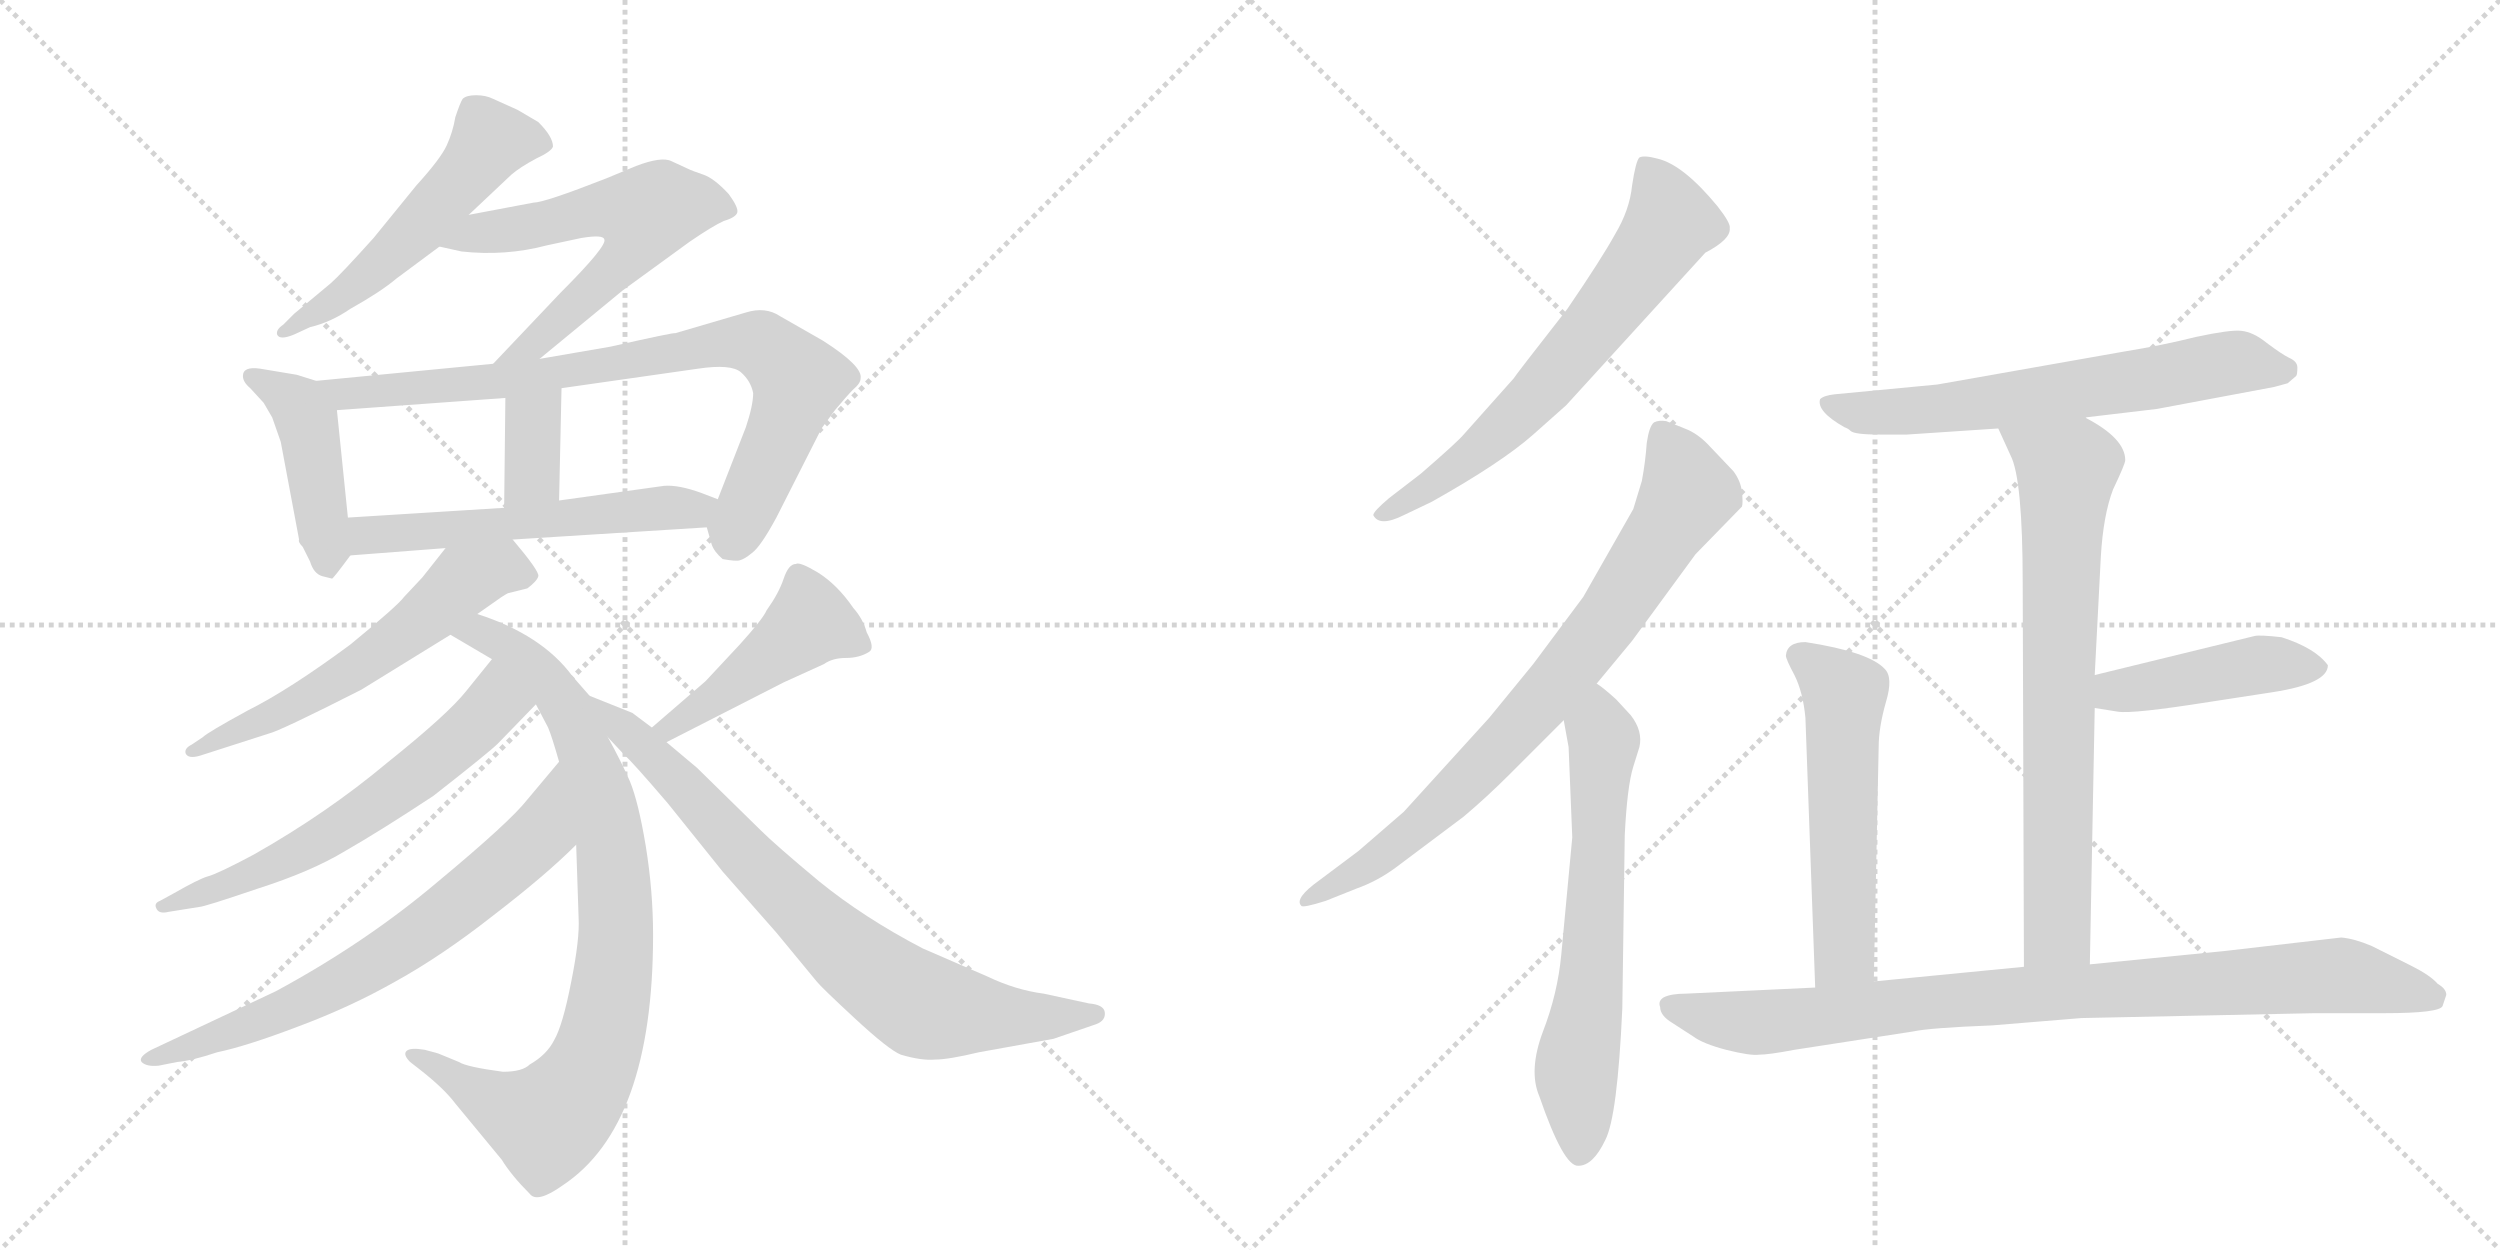 <svg version="1.1" viewBox="0 0 2048 1024" xmlns="http://www.w3.org/2000/svg">
  <g stroke="lightgray" stroke-dasharray="1,1" stroke-width="1" transform="scale(4, 4)">
    <line x1="0" y1="0" x2="256" y2="256"></line>
    <line x1="256" y1="0" x2="0" y2="256"></line>
    <line x1="128" y1="0" x2="128" y2="256"></line>
    <line x1="0" y1="128" x2="256" y2="128"></line>
    <line x1="256" y1="0" x2="512" y2="256"></line>
    <line x1="512" y1="0" x2="256" y2="256"></line>
    <line x1="384" y1="0" x2="384" y2="256"></line>
    <line x1="256" y1="128" x2="512" y2="128"></line>
  </g>
<g transform="scale(1, -1) translate(0, -850)">
   <style type="text/css">
    @keyframes keyframes0 {
      from {
       stroke: black;
       stroke-dashoffset: 531;
       stroke-width: 128;
       }
       63% {
       animation-timing-function: step-end;
       stroke: black;
       stroke-dashoffset: 0;
       stroke-width: 128;
       }
       to {
       stroke: black;
       stroke-width: 1024;
       }
       }
       #make-me-a-hanzi-animation-0 {
         animation: keyframes0 0.682s both;
         animation-delay: 0s;
         animation-timing-function: linear;
       }
    @keyframes keyframes1 {
      from {
       stroke: black;
       stroke-dashoffset: 597;
       stroke-width: 128;
       }
       66% {
       animation-timing-function: step-end;
       stroke: black;
       stroke-dashoffset: 0;
       stroke-width: 128;
       }
       to {
       stroke: black;
       stroke-width: 1024;
       }
       }
       #make-me-a-hanzi-animation-1 {
         animation: keyframes1 0.736s both;
         animation-delay: 0.682s;
         animation-timing-function: linear;
       }
    @keyframes keyframes2 {
      from {
       stroke: black;
       stroke-dashoffset: 437;
       stroke-width: 128;
       }
       59% {
       animation-timing-function: step-end;
       stroke: black;
       stroke-dashoffset: 0;
       stroke-width: 128;
       }
       to {
       stroke: black;
       stroke-width: 1024;
       }
       }
       #make-me-a-hanzi-animation-2 {
         animation: keyframes2 0.606s both;
         animation-delay: 1.418s;
         animation-timing-function: linear;
       }
    @keyframes keyframes3 {
      from {
       stroke: black;
       stroke-dashoffset: 800;
       stroke-width: 128;
       }
       72% {
       animation-timing-function: step-end;
       stroke: black;
       stroke-dashoffset: 0;
       stroke-width: 128;
       }
       to {
       stroke: black;
       stroke-width: 1024;
       }
       }
       #make-me-a-hanzi-animation-3 {
         animation: keyframes3 0.901s both;
         animation-delay: 2.024s;
         animation-timing-function: linear;
       }
    @keyframes keyframes4 {
      from {
       stroke: black;
       stroke-dashoffset: 351;
       stroke-width: 128;
       }
       53% {
       animation-timing-function: step-end;
       stroke: black;
       stroke-dashoffset: 0;
       stroke-width: 128;
       }
       to {
       stroke: black;
       stroke-width: 1024;
       }
       }
       #make-me-a-hanzi-animation-4 {
         animation: keyframes4 0.536s both;
         animation-delay: 2.925s;
         animation-timing-function: linear;
       }
    @keyframes keyframes5 {
      from {
       stroke: black;
       stroke-dashoffset: 548;
       stroke-width: 128;
       }
       64% {
       animation-timing-function: step-end;
       stroke: black;
       stroke-dashoffset: 0;
       stroke-width: 128;
       }
       to {
       stroke: black;
       stroke-width: 1024;
       }
       }
       #make-me-a-hanzi-animation-5 {
         animation: keyframes5 0.696s both;
         animation-delay: 3.46s;
         animation-timing-function: linear;
       }
    @keyframes keyframes6 {
      from {
       stroke: black;
       stroke-dashoffset: 575;
       stroke-width: 128;
       }
       65% {
       animation-timing-function: step-end;
       stroke: black;
       stroke-dashoffset: 0;
       stroke-width: 128;
       }
       to {
       stroke: black;
       stroke-width: 1024;
       }
       }
       #make-me-a-hanzi-animation-6 {
         animation: keyframes6 0.718s both;
         animation-delay: 4.156s;
         animation-timing-function: linear;
       }
    @keyframes keyframes7 {
      from {
       stroke: black;
       stroke-dashoffset: 851;
       stroke-width: 128;
       }
       73% {
       animation-timing-function: step-end;
       stroke: black;
       stroke-dashoffset: 0;
       stroke-width: 128;
       }
       to {
       stroke: black;
       stroke-width: 1024;
       }
       }
       #make-me-a-hanzi-animation-7 {
         animation: keyframes7 0.943s both;
         animation-delay: 4.874s;
         animation-timing-function: linear;
       }
    @keyframes keyframes8 {
      from {
       stroke: black;
       stroke-dashoffset: 606;
       stroke-width: 128;
       }
       66% {
       animation-timing-function: step-end;
       stroke: black;
       stroke-dashoffset: 0;
       stroke-width: 128;
       }
       to {
       stroke: black;
       stroke-width: 1024;
       }
       }
       #make-me-a-hanzi-animation-8 {
         animation: keyframes8 0.743s both;
         animation-delay: 5.817s;
         animation-timing-function: linear;
       }
    @keyframes keyframes9 {
      from {
       stroke: black;
       stroke-dashoffset: 682;
       stroke-width: 128;
       }
       69% {
       animation-timing-function: step-end;
       stroke: black;
       stroke-dashoffset: 0;
       stroke-width: 128;
       }
       to {
       stroke: black;
       stroke-width: 1024;
       }
       }
       #make-me-a-hanzi-animation-9 {
         animation: keyframes9 0.805s both;
         animation-delay: 6.56s;
         animation-timing-function: linear;
       }
    @keyframes keyframes10 {
      from {
       stroke: black;
       stroke-dashoffset: 451;
       stroke-width: 128;
       }
       59% {
       animation-timing-function: step-end;
       stroke: black;
       stroke-dashoffset: 0;
       stroke-width: 128;
       }
       to {
       stroke: black;
       stroke-width: 1024;
       }
       }
       #make-me-a-hanzi-animation-10 {
         animation: keyframes10 0.617s both;
         animation-delay: 7.365s;
         animation-timing-function: linear;
       }
    @keyframes keyframes11 {
      from {
       stroke: black;
       stroke-dashoffset: 764;
       stroke-width: 128;
       }
       71% {
       animation-timing-function: step-end;
       stroke: black;
       stroke-dashoffset: 0;
       stroke-width: 128;
       }
       to {
       stroke: black;
       stroke-width: 1024;
       }
       }
       #make-me-a-hanzi-animation-11 {
         animation: keyframes11 0.872s both;
         animation-delay: 7.982s;
         animation-timing-function: linear;
       }
    @keyframes keyframes12 {
      from {
       stroke: black;
       stroke-dashoffset: 646;
       stroke-width: 128;
       }
       68% {
       animation-timing-function: step-end;
       stroke: black;
       stroke-dashoffset: 0;
       stroke-width: 128;
       }
       to {
       stroke: black;
       stroke-width: 1024;
       }
       }
       #make-me-a-hanzi-animation-12 {
         animation: keyframes12 0.776s both;
         animation-delay: 8.854s;
         animation-timing-function: linear;
       }
    @keyframes keyframes13 {
      from {
       stroke: black;
       stroke-dashoffset: 776;
       stroke-width: 128;
       }
       72% {
       animation-timing-function: step-end;
       stroke: black;
       stroke-dashoffset: 0;
       stroke-width: 128;
       }
       to {
       stroke: black;
       stroke-width: 1024;
       }
       }
       #make-me-a-hanzi-animation-13 {
         animation: keyframes13 0.882s both;
         animation-delay: 9.629s;
         animation-timing-function: linear;
       }
    @keyframes keyframes14 {
      from {
       stroke: black;
       stroke-dashoffset: 633;
       stroke-width: 128;
       }
       67% {
       animation-timing-function: step-end;
       stroke: black;
       stroke-dashoffset: 0;
       stroke-width: 128;
       }
       to {
       stroke: black;
       stroke-width: 1024;
       }
       }
       #make-me-a-hanzi-animation-14 {
         animation: keyframes14 0.765s both;
         animation-delay: 10.511s;
         animation-timing-function: linear;
       }
    @keyframes keyframes15 {
      from {
       stroke: black;
       stroke-dashoffset: 634;
       stroke-width: 128;
       }
       67% {
       animation-timing-function: step-end;
       stroke: black;
       stroke-dashoffset: 0;
       stroke-width: 128;
       }
       to {
       stroke: black;
       stroke-width: 1024;
       }
       }
       #make-me-a-hanzi-animation-15 {
         animation: keyframes15 0.766s both;
         animation-delay: 11.276s;
         animation-timing-function: linear;
       }
    @keyframes keyframes16 {
      from {
       stroke: black;
       stroke-dashoffset: 721;
       stroke-width: 128;
       }
       70% {
       animation-timing-function: step-end;
       stroke: black;
       stroke-dashoffset: 0;
       stroke-width: 128;
       }
       to {
       stroke: black;
       stroke-width: 1024;
       }
       }
       #make-me-a-hanzi-animation-16 {
         animation: keyframes16 0.837s both;
         animation-delay: 12.042s;
         animation-timing-function: linear;
       }
    @keyframes keyframes17 {
      from {
       stroke: black;
       stroke-dashoffset: 436;
       stroke-width: 128;
       }
       59% {
       animation-timing-function: step-end;
       stroke: black;
       stroke-dashoffset: 0;
       stroke-width: 128;
       }
       to {
       stroke: black;
       stroke-width: 1024;
       }
       }
       #make-me-a-hanzi-animation-17 {
         animation: keyframes17 0.605s both;
         animation-delay: 12.879s;
         animation-timing-function: linear;
       }
    @keyframes keyframes18 {
      from {
       stroke: black;
       stroke-dashoffset: 546;
       stroke-width: 128;
       }
       64% {
       animation-timing-function: step-end;
       stroke: black;
       stroke-dashoffset: 0;
       stroke-width: 128;
       }
       to {
       stroke: black;
       stroke-width: 1024;
       }
       }
       #make-me-a-hanzi-animation-18 {
         animation: keyframes18 0.694s both;
         animation-delay: 13.484s;
         animation-timing-function: linear;
       }
    @keyframes keyframes19 {
      from {
       stroke: black;
       stroke-dashoffset: 885;
       stroke-width: 128;
       }
       74% {
       animation-timing-function: step-end;
       stroke: black;
       stroke-dashoffset: 0;
       stroke-width: 128;
       }
       to {
       stroke: black;
       stroke-width: 1024;
       }
       }
       #make-me-a-hanzi-animation-19 {
         animation: keyframes19 0.97s both;
         animation-delay: 14.178s;
         animation-timing-function: linear;
       }
</style>
<path d="M 384 674 L 419 707 Q 426 713 439 720 Q 452 726 453 730 Q 453 738 441 750 L 424 760 L 404 769 Q 398 772 390 772 Q 382 772 379 769 Q 377 766 373 754 Q 371 742 366 731 Q 361 720 341 698 L 306 655 Q 279 625 271 618 L 241 593 L 232 584 Q 226 580 227 576 Q 229 571 241 576 L 254 582 Q 271 586 287 597 Q 312 611 325 622 L 360 648 L 384 674 Z" fill="lightgray"></path> 
<path d="M 442 556 L 510 612 L 565 652 Q 584 665 593 669 Q 603 672 604 676 Q 605 680 597 691 Q 585 704 576 707 Q 567 710 563 712 L 550 718 Q 542 722 521 714 L 497 704 Q 446 684 437 684 L 384 674 C 355 668 331 655 360 648 L 378 644 Q 414 640 448 649 L 476 655 Q 494 658 495 654 Q 498 649 459 610 L 404 552 C 383 530 419 537 442 556 Z" fill="lightgray"></path> 
<path d="M 259 538 L 243 543 L 213 548 Q 199 550 199 542 Q 199 537 205 532 L 216 520 L 223 508 L 230 488 L 245 408 Q 244 406 248 402 L 254 390 Q 257 380 264 378 L 272 376 Q 273 376 287 395 C 288 396 288 396 285 426 L 276 514 C 274 533 274 533 259 538 Z" fill="lightgray"></path> 
<path d="M 579 418 L 583 404 Q 585 398 592 392 Q 603 390 606 391 Q 610 392 616 397 Q 623 402 636 426 L 673 499 L 684 514 Q 694 526 699 531 Q 705 536 705 540 Q 707 550 674 571 L 639 591 Q 627 599 611 594 L 553 577 Q 553 578 500 566 L 442 556 L 404 552 L 259 538 C 229 535 246 512 276 514 L 414 524 L 460 532 L 572 548 Q 599 552 607 545 Q 615 538 617 528 Q 617 518 611 500 L 588 441 C 579 418 579 418 579 418 Z" fill="lightgray"></path> 
<path d="M 414 524 L 413 434 C 413 404 457 410 458 440 L 460 532 C 461 562 414 554 414 524 Z" fill="lightgray"></path> 
<path d="M 420 408 L 579 418 C 609 420 616 430 588 441 L 575 446 Q 556 453 544 452 L 458 440 L 413 434 L 285 426 C 255 424 257 393 287 395 L 365 401 L 420 408 Z" fill="lightgray"></path> 
<path d="M 391 347 L 401 354 Q 412 362 416 364 L 432 368 Q 440 374 441 378 Q 442 382 420 408 C 401 431 384 425 365 401 L 346 377 L 331 361 Q 326 354 287 322 Q 237 285 203 268 Q 170 250 166 246 L 157 240 Q 151 237 152 233 Q 154 228 164 231 L 220 249 Q 229 251 296 285 L 369 330 L 391 347 Z" fill="lightgray"></path> 
<path d="M 483 280 L 469 296 Q 444 330 391 347 C 363 357 343 345 369 330 L 403 310 C 427 296 427 296 439 273 L 449 254 Q 452 247 458 226 L 472 158 L 474 98 Q 475 81 468 46 Q 461 10 454 -2 Q 448 -14 434 -22 Q 428 -28 412 -28 Q 382 -24 376 -20 L 359 -13 L 348 -10 Q 336 -8 333 -11 Q 330 -14 336 -20 L 345 -27 Q 364 -42 373 -54 L 411 -100 Q 419 -113 434 -128 Q 440 -136 461 -121 Q 535 -72 535 84 Q 535 120 529 157 Q 523 193 516 210 Q 509 226 498 246 L 483 280 Z" fill="lightgray"></path> 
<path d="M 403 310 L 382 284 Q 367 265 317 225 Q 268 184 208 150 Q 178 134 170 132 Q 163 130 142 118 L 131 112 Q 126 110 128 106 Q 130 101 138 103 L 163 107 Q 167 107 211 122 Q 255 136 283 153 Q 311 169 355 198 Q 401 234 408 241 L 439 273 C 460 295 422 333 403 310 Z" fill="lightgray"></path> 
<path d="M 458 226 L 432 195 Q 418 177 359 128 Q 300 78 226 38 L 124 -10 Q 113 -16 116 -20 Q 120 -24 130 -23 L 145 -20 Q 157 -19 178 -12 Q 202 -7 244 9 Q 287 25 324 46 Q 362 67 404 100 Q 447 133 472 158 C 494 179 477 249 458 226 Z" fill="lightgray"></path> 
<path d="M 642 291 L 675 306 Q 682 311 693 311 Q 704 311 712 316 Q 717 319 710 332 Q 707 343 699 352 Q 686 371 670 381 Q 655 390 652 388 Q 646 388 642 376 Q 638 364 628 350 Q 625 343 606 322 L 578 292 L 534 254 C 511 234 519 228 546 242 L 642 291 Z" fill="lightgray"></path> 
<path d="M 534 254 L 518 266 L 483 280 C 456 291 478 268 498 246 L 512 231 Q 517 227 547 192 L 592 136 L 636 86 L 669 46 Q 673 41 700 16 Q 728 -10 738 -14 Q 755 -19 766 -18 Q 777 -18 802 -12 L 863 -1 L 898 11 Q 906 14 905 21 Q 904 27 892 28 L 855 36 Q 832 39 809 50 L 756 73 Q 708 98 671 128 Q 635 158 623 170 L 571 221 L 546 242 L 534 254 Z" fill="lightgray"></path> 
<path d="M 1283 518 L 1397 643 Q 1418 654 1417 663 Q 1418 667 1407 681 Q 1379 715 1358 720 Q 1347 723 1343 721 Q 1340 718 1337 698 Q 1335 678 1323 658 Q 1312 638 1284 597 Q 1241 542 1240 540 L 1199 494 Q 1194 488 1164 462 L 1138 442 Q 1125 431 1125 428 Q 1130 418 1150 428 L 1173 439 Q 1230 471 1256 494 L 1283 518 Z" fill="lightgray"></path> 
<path d="M 1380 499 L 1365 505 Q 1359 506 1355 504 Q 1351 501 1349 487 Q 1348 472 1345 456 L 1338 433 L 1297 361 L 1256 306 L 1220 262 L 1150 185 L 1113 153 L 1081 129 Q 1060 114 1066 108 Q 1067 106 1086 112 L 1111 122 Q 1128 128 1143 139 L 1199 181 Q 1218 197 1237 216 L 1281 260 L 1308 290 L 1337 325 L 1389 396 L 1427 435 Q 1428 438 1427 447 Q 1426 456 1420 464 L 1401 484 Q 1391 495 1380 499 Z" fill="lightgray"></path> 
<path d="M 1281 260 L 1285 238 L 1288 164 L 1279 68 Q 1276 36 1264 5 Q 1252 -27 1261 -48 Q 1281 -106 1293 -105 Q 1305 -105 1315 -84 Q 1325 -65 1329 24 L 1331 166 Q 1333 206 1338 222 L 1343 238 Q 1346 251 1336 264 L 1324 277 Q 1313 287 1308 290 C 1284 308 1276 290 1281 260 Z" fill="lightgray"></path> 
<path d="M 1708 508 L 1767 515 L 1863 533 L 1874 536 L 1881 542 Q 1882 543 1882 549 Q 1882 554 1875 557 Q 1869 560 1857 569 Q 1846 578 1836 579 Q 1827 580 1799 574 Q 1771 567 1740 562 L 1587 535 L 1503 527 Q 1494 526 1491 523 Q 1488 513 1511 500 Q 1514 499 1516 497 Q 1519 494 1540 494 L 1562 494 L 1637 499 L 1708 508 Z" fill="lightgray"></path> 
<path d="M 1712 60 L 1716 270 L 1716 297 L 1721 394 Q 1723 428 1731 449 Q 1741 470 1741 473 Q 1741 491 1708 508 C 1682 523 1625 526 1637 499 L 1647 477 Q 1657 458 1657 372 L 1658 58 C 1658 28 1711 30 1712 60 Z" fill="lightgray"></path> 
<path d="M 1716 270 L 1735 267 Q 1747 265 1810 275 L 1862 283 Q 1907 290 1907 305 Q 1897 319 1869 328 Q 1851 330 1847 329 L 1716 297 C 1687 290 1686 275 1716 270 Z" fill="lightgray"></path> 
<path d="M 1535 46 L 1539 238 Q 1539 254 1545 275 Q 1551 295 1544 302 Q 1531 316 1479 324 Q 1464 324 1463 313 Q 1463 310 1470 297 Q 1477 283 1479 262 L 1487 41 C 1488 11 1534 16 1535 46 Z" fill="lightgray"></path> 
<path d="M 1470 -10 L 1567 5 Q 1581 8 1632 10 L 1705 16 L 1896 20 L 1953 20 Q 1999 20 2001 26 L 2004 35 Q 2004 40 1997 44 Q 1991 51 1975 59 L 1943 75 Q 1929 81 1918 82 L 1823 71 L 1712 60 L 1658 58 L 1535 46 L 1487 41 L 1381 36 Q 1369 36 1363 33 Q 1358 30 1360 25 Q 1360 18 1370 12 L 1387 1 Q 1395 -5 1414 -10 Q 1434 -15 1441 -14 Q 1449 -14 1470 -10 Z" fill="lightgray"></path> 
      <clipPath id="make-me-a-hanzi-clip-0">
      <path d="M 384 674 L 419 707 Q 426 713 439 720 Q 452 726 453 730 Q 453 738 441 750 L 424 760 L 404 769 Q 398 772 390 772 Q 382 772 379 769 Q 377 766 373 754 Q 371 742 366 731 Q 361 720 341 698 L 306 655 Q 279 625 271 618 L 241 593 L 232 584 Q 226 580 227 576 Q 229 571 241 576 L 254 582 Q 271 586 287 597 Q 312 611 325 622 L 360 648 L 384 674 Z" fill="lightgray"></path>
      </clipPath>
      <path clip-path="url(#make-me-a-hanzi-clip-0)" d="M 446 733 L 402 734 L 320 641 L 234 577 " fill="none" id="make-me-a-hanzi-animation-0" stroke-dasharray="403 806" stroke-linecap="round"></path>

      <clipPath id="make-me-a-hanzi-clip-1">
      <path d="M 442 556 L 510 612 L 565 652 Q 584 665 593 669 Q 603 672 604 676 Q 605 680 597 691 Q 585 704 576 707 Q 567 710 563 712 L 550 718 Q 542 722 521 714 L 497 704 Q 446 684 437 684 L 384 674 C 355 668 331 655 360 648 L 378 644 Q 414 640 448 649 L 476 655 Q 494 658 495 654 Q 498 649 459 610 L 404 552 C 383 530 419 537 442 556 Z" fill="lightgray"></path>
      </clipPath>
      <path clip-path="url(#make-me-a-hanzi-clip-1)" d="M 365 651 L 493 680 L 529 675 L 522 653 L 505 631 L 435 566 L 410 557 " fill="none" id="make-me-a-hanzi-animation-1" stroke-dasharray="469 938" stroke-linecap="round"></path>

      <clipPath id="make-me-a-hanzi-clip-2">
      <path d="M 259 538 L 243 543 L 213 548 Q 199 550 199 542 Q 199 537 205 532 L 216 520 L 223 508 L 230 488 L 245 408 Q 244 406 248 402 L 254 390 Q 257 380 264 378 L 272 376 Q 273 376 287 395 C 288 396 288 396 285 426 L 276 514 C 274 533 274 533 259 538 Z" fill="lightgray"></path>
      </clipPath>
      <path clip-path="url(#make-me-a-hanzi-clip-2)" d="M 208 541 L 233 528 L 251 506 L 269 383 " fill="none" id="make-me-a-hanzi-animation-2" stroke-dasharray="309 618" stroke-linecap="round"></path>

      <clipPath id="make-me-a-hanzi-clip-3">
      <path d="M 579 418 L 583 404 Q 585 398 592 392 Q 603 390 606 391 Q 610 392 616 397 Q 623 402 636 426 L 673 499 L 684 514 Q 694 526 699 531 Q 705 536 705 540 Q 707 550 674 571 L 639 591 Q 627 599 611 594 L 553 577 Q 553 578 500 566 L 442 556 L 404 552 L 259 538 C 229 535 246 512 276 514 L 414 524 L 460 532 L 572 548 Q 599 552 607 545 Q 615 538 617 528 Q 617 518 611 500 L 588 441 C 579 418 579 418 579 418 Z" fill="lightgray"></path>
      </clipPath>
      <path clip-path="url(#make-me-a-hanzi-clip-3)" d="M 267 534 L 283 527 L 390 535 L 580 567 L 623 568 L 650 543 L 653 531 L 600 407 " fill="none" id="make-me-a-hanzi-animation-3" stroke-dasharray="672 1344" stroke-linecap="round"></path>

      <clipPath id="make-me-a-hanzi-clip-4">
      <path d="M 414 524 L 413 434 C 413 404 457 410 458 440 L 460 532 C 461 562 414 554 414 524 Z" fill="lightgray"></path>
      </clipPath>
      <path clip-path="url(#make-me-a-hanzi-clip-4)" d="M 453 524 L 437 505 L 436 460 L 420 441 " fill="none" id="make-me-a-hanzi-animation-4" stroke-dasharray="223 446" stroke-linecap="round"></path>

      <clipPath id="make-me-a-hanzi-clip-5">
      <path d="M 420 408 L 579 418 C 609 420 616 430 588 441 L 575 446 Q 556 453 544 452 L 458 440 L 413 434 L 285 426 C 255 424 257 393 287 395 L 365 401 L 420 408 Z" fill="lightgray"></path>
      </clipPath>
      <path clip-path="url(#make-me-a-hanzi-clip-5)" d="M 294 403 L 301 412 L 568 432 L 579 438 " fill="none" id="make-me-a-hanzi-animation-5" stroke-dasharray="420 840" stroke-linecap="round"></path>

      <clipPath id="make-me-a-hanzi-clip-6">
      <path d="M 391 347 L 401 354 Q 412 362 416 364 L 432 368 Q 440 374 441 378 Q 442 382 420 408 C 401 431 384 425 365 401 L 346 377 L 331 361 Q 326 354 287 322 Q 237 285 203 268 Q 170 250 166 246 L 157 240 Q 151 237 152 233 Q 154 228 164 231 L 220 249 Q 229 251 296 285 L 369 330 L 391 347 Z" fill="lightgray"></path>
      </clipPath>
      <path clip-path="url(#make-me-a-hanzi-clip-6)" d="M 432 377 L 412 385 L 380 374 L 351 346 L 276 293 L 158 234 " fill="none" id="make-me-a-hanzi-animation-6" stroke-dasharray="447 894" stroke-linecap="round"></path>

      <clipPath id="make-me-a-hanzi-clip-7">
      <path d="M 483 280 L 469 296 Q 444 330 391 347 C 363 357 343 345 369 330 L 403 310 C 427 296 427 296 439 273 L 449 254 Q 452 247 458 226 L 472 158 L 474 98 Q 475 81 468 46 Q 461 10 454 -2 Q 448 -14 434 -22 Q 428 -28 412 -28 Q 382 -24 376 -20 L 359 -13 L 348 -10 Q 336 -8 333 -11 Q 330 -14 336 -20 L 345 -27 Q 364 -42 373 -54 L 411 -100 Q 419 -113 434 -128 Q 440 -136 461 -121 Q 535 -72 535 84 Q 535 120 529 157 Q 523 193 516 210 Q 509 226 498 246 L 483 280 Z" fill="lightgray"></path>
      </clipPath>
      <path clip-path="url(#make-me-a-hanzi-clip-7)" d="M 377 331 L 395 332 L 410 325 L 442 298 L 467 266 L 501 161 L 503 54 L 489 -14 L 477 -38 L 448 -69 L 407 -55 L 341 -13 " fill="none" id="make-me-a-hanzi-animation-7" stroke-dasharray="723 1446" stroke-linecap="round"></path>

      <clipPath id="make-me-a-hanzi-clip-8">
      <path d="M 403 310 L 382 284 Q 367 265 317 225 Q 268 184 208 150 Q 178 134 170 132 Q 163 130 142 118 L 131 112 Q 126 110 128 106 Q 130 101 138 103 L 163 107 Q 167 107 211 122 Q 255 136 283 153 Q 311 169 355 198 Q 401 234 408 241 L 439 273 C 460 295 422 333 403 310 Z" fill="lightgray"></path>
      </clipPath>
      <path clip-path="url(#make-me-a-hanzi-clip-8)" d="M 404 302 L 404 273 L 350 221 L 245 151 L 198 128 L 134 107 " fill="none" id="make-me-a-hanzi-animation-8" stroke-dasharray="478 956" stroke-linecap="round"></path>

      <clipPath id="make-me-a-hanzi-clip-9">
      <path d="M 458 226 L 432 195 Q 418 177 359 128 Q 300 78 226 38 L 124 -10 Q 113 -16 116 -20 Q 120 -24 130 -23 L 145 -20 Q 157 -19 178 -12 Q 202 -7 244 9 Q 287 25 324 46 Q 362 67 404 100 Q 447 133 472 158 C 494 179 477 249 458 226 Z" fill="lightgray"></path>
      </clipPath>
      <path clip-path="url(#make-me-a-hanzi-clip-9)" d="M 456 219 L 441 164 L 350 89 L 231 21 L 124 -18 " fill="none" id="make-me-a-hanzi-animation-9" stroke-dasharray="554 1108" stroke-linecap="round"></path>

      <clipPath id="make-me-a-hanzi-clip-10">
      <path d="M 642 291 L 675 306 Q 682 311 693 311 Q 704 311 712 316 Q 717 319 710 332 Q 707 343 699 352 Q 686 371 670 381 Q 655 390 652 388 Q 646 388 642 376 Q 638 364 628 350 Q 625 343 606 322 L 578 292 L 534 254 C 511 234 519 228 546 242 L 642 291 Z" fill="lightgray"></path>
      </clipPath>
      <path clip-path="url(#make-me-a-hanzi-clip-10)" d="M 704 322 L 670 339 L 661 338 L 575 270 L 550 253 L 542 256 " fill="none" id="make-me-a-hanzi-animation-10" stroke-dasharray="323 646" stroke-linecap="round"></path>

      <clipPath id="make-me-a-hanzi-clip-11">
      <path d="M 534 254 L 518 266 L 483 280 C 456 291 478 268 498 246 L 512 231 Q 517 227 547 192 L 592 136 L 636 86 L 669 46 Q 673 41 700 16 Q 728 -10 738 -14 Q 755 -19 766 -18 Q 777 -18 802 -12 L 863 -1 L 898 11 Q 906 14 905 21 Q 904 27 892 28 L 855 36 Q 832 39 809 50 L 756 73 Q 708 98 671 128 Q 635 158 623 170 L 571 221 L 546 242 L 534 254 Z" fill="lightgray"></path>
      </clipPath>
      <path clip-path="url(#make-me-a-hanzi-clip-11)" d="M 488 275 L 671 90 L 755 26 L 836 16 L 896 20 " fill="none" id="make-me-a-hanzi-animation-11" stroke-dasharray="636 1272" stroke-linecap="round"></path>

      <clipPath id="make-me-a-hanzi-clip-12">
      <path d="M 1283 518 L 1397 643 Q 1418 654 1417 663 Q 1418 667 1407 681 Q 1379 715 1358 720 Q 1347 723 1343 721 Q 1340 718 1337 698 Q 1335 678 1323 658 Q 1312 638 1284 597 Q 1241 542 1240 540 L 1199 494 Q 1194 488 1164 462 L 1138 442 Q 1125 431 1125 428 Q 1130 418 1150 428 L 1173 439 Q 1230 471 1256 494 L 1283 518 Z" fill="lightgray"></path>
      </clipPath>
      <path clip-path="url(#make-me-a-hanzi-clip-12)" d="M 1350 714 L 1367 666 L 1339 623 L 1223 491 L 1175 453 L 1131 428 " fill="none" id="make-me-a-hanzi-animation-12" stroke-dasharray="518 1036" stroke-linecap="round"></path>

      <clipPath id="make-me-a-hanzi-clip-13">
      <path d="M 1380 499 L 1365 505 Q 1359 506 1355 504 Q 1351 501 1349 487 Q 1348 472 1345 456 L 1338 433 L 1297 361 L 1256 306 L 1220 262 L 1150 185 L 1113 153 L 1081 129 Q 1060 114 1066 108 Q 1067 106 1086 112 L 1111 122 Q 1128 128 1143 139 L 1199 181 Q 1218 197 1237 216 L 1281 260 L 1308 290 L 1337 325 L 1389 396 L 1427 435 Q 1428 438 1427 447 Q 1426 456 1420 464 L 1401 484 Q 1391 495 1380 499 Z" fill="lightgray"></path>
      </clipPath>
      <path clip-path="url(#make-me-a-hanzi-clip-13)" d="M 1361 497 L 1383 446 L 1320 346 L 1249 259 L 1162 172 L 1069 112 " fill="none" id="make-me-a-hanzi-animation-13" stroke-dasharray="648 1296" stroke-linecap="round"></path>

      <clipPath id="make-me-a-hanzi-clip-14">
      <path d="M 1281 260 L 1285 238 L 1288 164 L 1279 68 Q 1276 36 1264 5 Q 1252 -27 1261 -48 Q 1281 -106 1293 -105 Q 1305 -105 1315 -84 Q 1325 -65 1329 24 L 1331 166 Q 1333 206 1338 222 L 1343 238 Q 1346 251 1336 264 L 1324 277 Q 1313 287 1308 290 C 1284 308 1276 290 1281 260 Z" fill="lightgray"></path>
      </clipPath>
      <path clip-path="url(#make-me-a-hanzi-clip-14)" d="M 1307 282 L 1314 243 L 1305 64 L 1291 -33 L 1295 -93 " fill="none" id="make-me-a-hanzi-animation-14" stroke-dasharray="505 1010" stroke-linecap="round"></path>

      <clipPath id="make-me-a-hanzi-clip-15">
      <path d="M 1708 508 L 1767 515 L 1863 533 L 1874 536 L 1881 542 Q 1882 543 1882 549 Q 1882 554 1875 557 Q 1869 560 1857 569 Q 1846 578 1836 579 Q 1827 580 1799 574 Q 1771 567 1740 562 L 1587 535 L 1503 527 Q 1494 526 1491 523 Q 1488 513 1511 500 Q 1514 499 1516 497 Q 1519 494 1540 494 L 1562 494 L 1637 499 L 1708 508 Z" fill="lightgray"></path>
      </clipPath>
      <path clip-path="url(#make-me-a-hanzi-clip-15)" d="M 1499 520 L 1533 511 L 1628 520 L 1832 553 L 1872 547 " fill="none" id="make-me-a-hanzi-animation-15" stroke-dasharray="506 1012" stroke-linecap="round"></path>

      <clipPath id="make-me-a-hanzi-clip-16">
      <path d="M 1712 60 L 1716 270 L 1716 297 L 1721 394 Q 1723 428 1731 449 Q 1741 470 1741 473 Q 1741 491 1708 508 C 1682 523 1625 526 1637 499 L 1647 477 Q 1657 458 1657 372 L 1658 58 C 1658 28 1711 30 1712 60 Z" fill="lightgray"></path>
      </clipPath>
      <path clip-path="url(#make-me-a-hanzi-clip-16)" d="M 1645 496 L 1693 465 L 1685 87 L 1664 66 " fill="none" id="make-me-a-hanzi-animation-16" stroke-dasharray="593 1186" stroke-linecap="round"></path>

      <clipPath id="make-me-a-hanzi-clip-17">
      <path d="M 1716 270 L 1735 267 Q 1747 265 1810 275 L 1862 283 Q 1907 290 1907 305 Q 1897 319 1869 328 Q 1851 330 1847 329 L 1716 297 C 1687 290 1686 275 1716 270 Z" fill="lightgray"></path>
      </clipPath>
      <path clip-path="url(#make-me-a-hanzi-clip-17)" d="M 1722 277 L 1733 284 L 1845 305 L 1898 305 " fill="none" id="make-me-a-hanzi-animation-17" stroke-dasharray="308 616" stroke-linecap="round"></path>

      <clipPath id="make-me-a-hanzi-clip-18">
      <path d="M 1535 46 L 1539 238 Q 1539 254 1545 275 Q 1551 295 1544 302 Q 1531 316 1479 324 Q 1464 324 1463 313 Q 1463 310 1470 297 Q 1477 283 1479 262 L 1487 41 C 1488 11 1534 16 1535 46 Z" fill="lightgray"></path>
      </clipPath>
      <path clip-path="url(#make-me-a-hanzi-clip-18)" d="M 1473 313 L 1511 282 L 1511 69 L 1492 49 " fill="none" id="make-me-a-hanzi-animation-18" stroke-dasharray="418 836" stroke-linecap="round"></path>

      <clipPath id="make-me-a-hanzi-clip-19">
      <path d="M 1470 -10 L 1567 5 Q 1581 8 1632 10 L 1705 16 L 1896 20 L 1953 20 Q 1999 20 2001 26 L 2004 35 Q 2004 40 1997 44 Q 1991 51 1975 59 L 1943 75 Q 1929 81 1918 82 L 1823 71 L 1712 60 L 1658 58 L 1535 46 L 1487 41 L 1381 36 Q 1369 36 1363 33 Q 1358 30 1360 25 Q 1360 18 1370 12 L 1387 1 Q 1395 -5 1414 -10 Q 1434 -15 1441 -14 Q 1449 -14 1470 -10 Z" fill="lightgray"></path>
      </clipPath>
      <path clip-path="url(#make-me-a-hanzi-clip-19)" d="M 1369 26 L 1444 12 L 1575 29 L 1914 51 L 1993 34 " fill="none" id="make-me-a-hanzi-animation-19" stroke-dasharray="757 1514" stroke-linecap="round"></path>

</g>
</svg>
